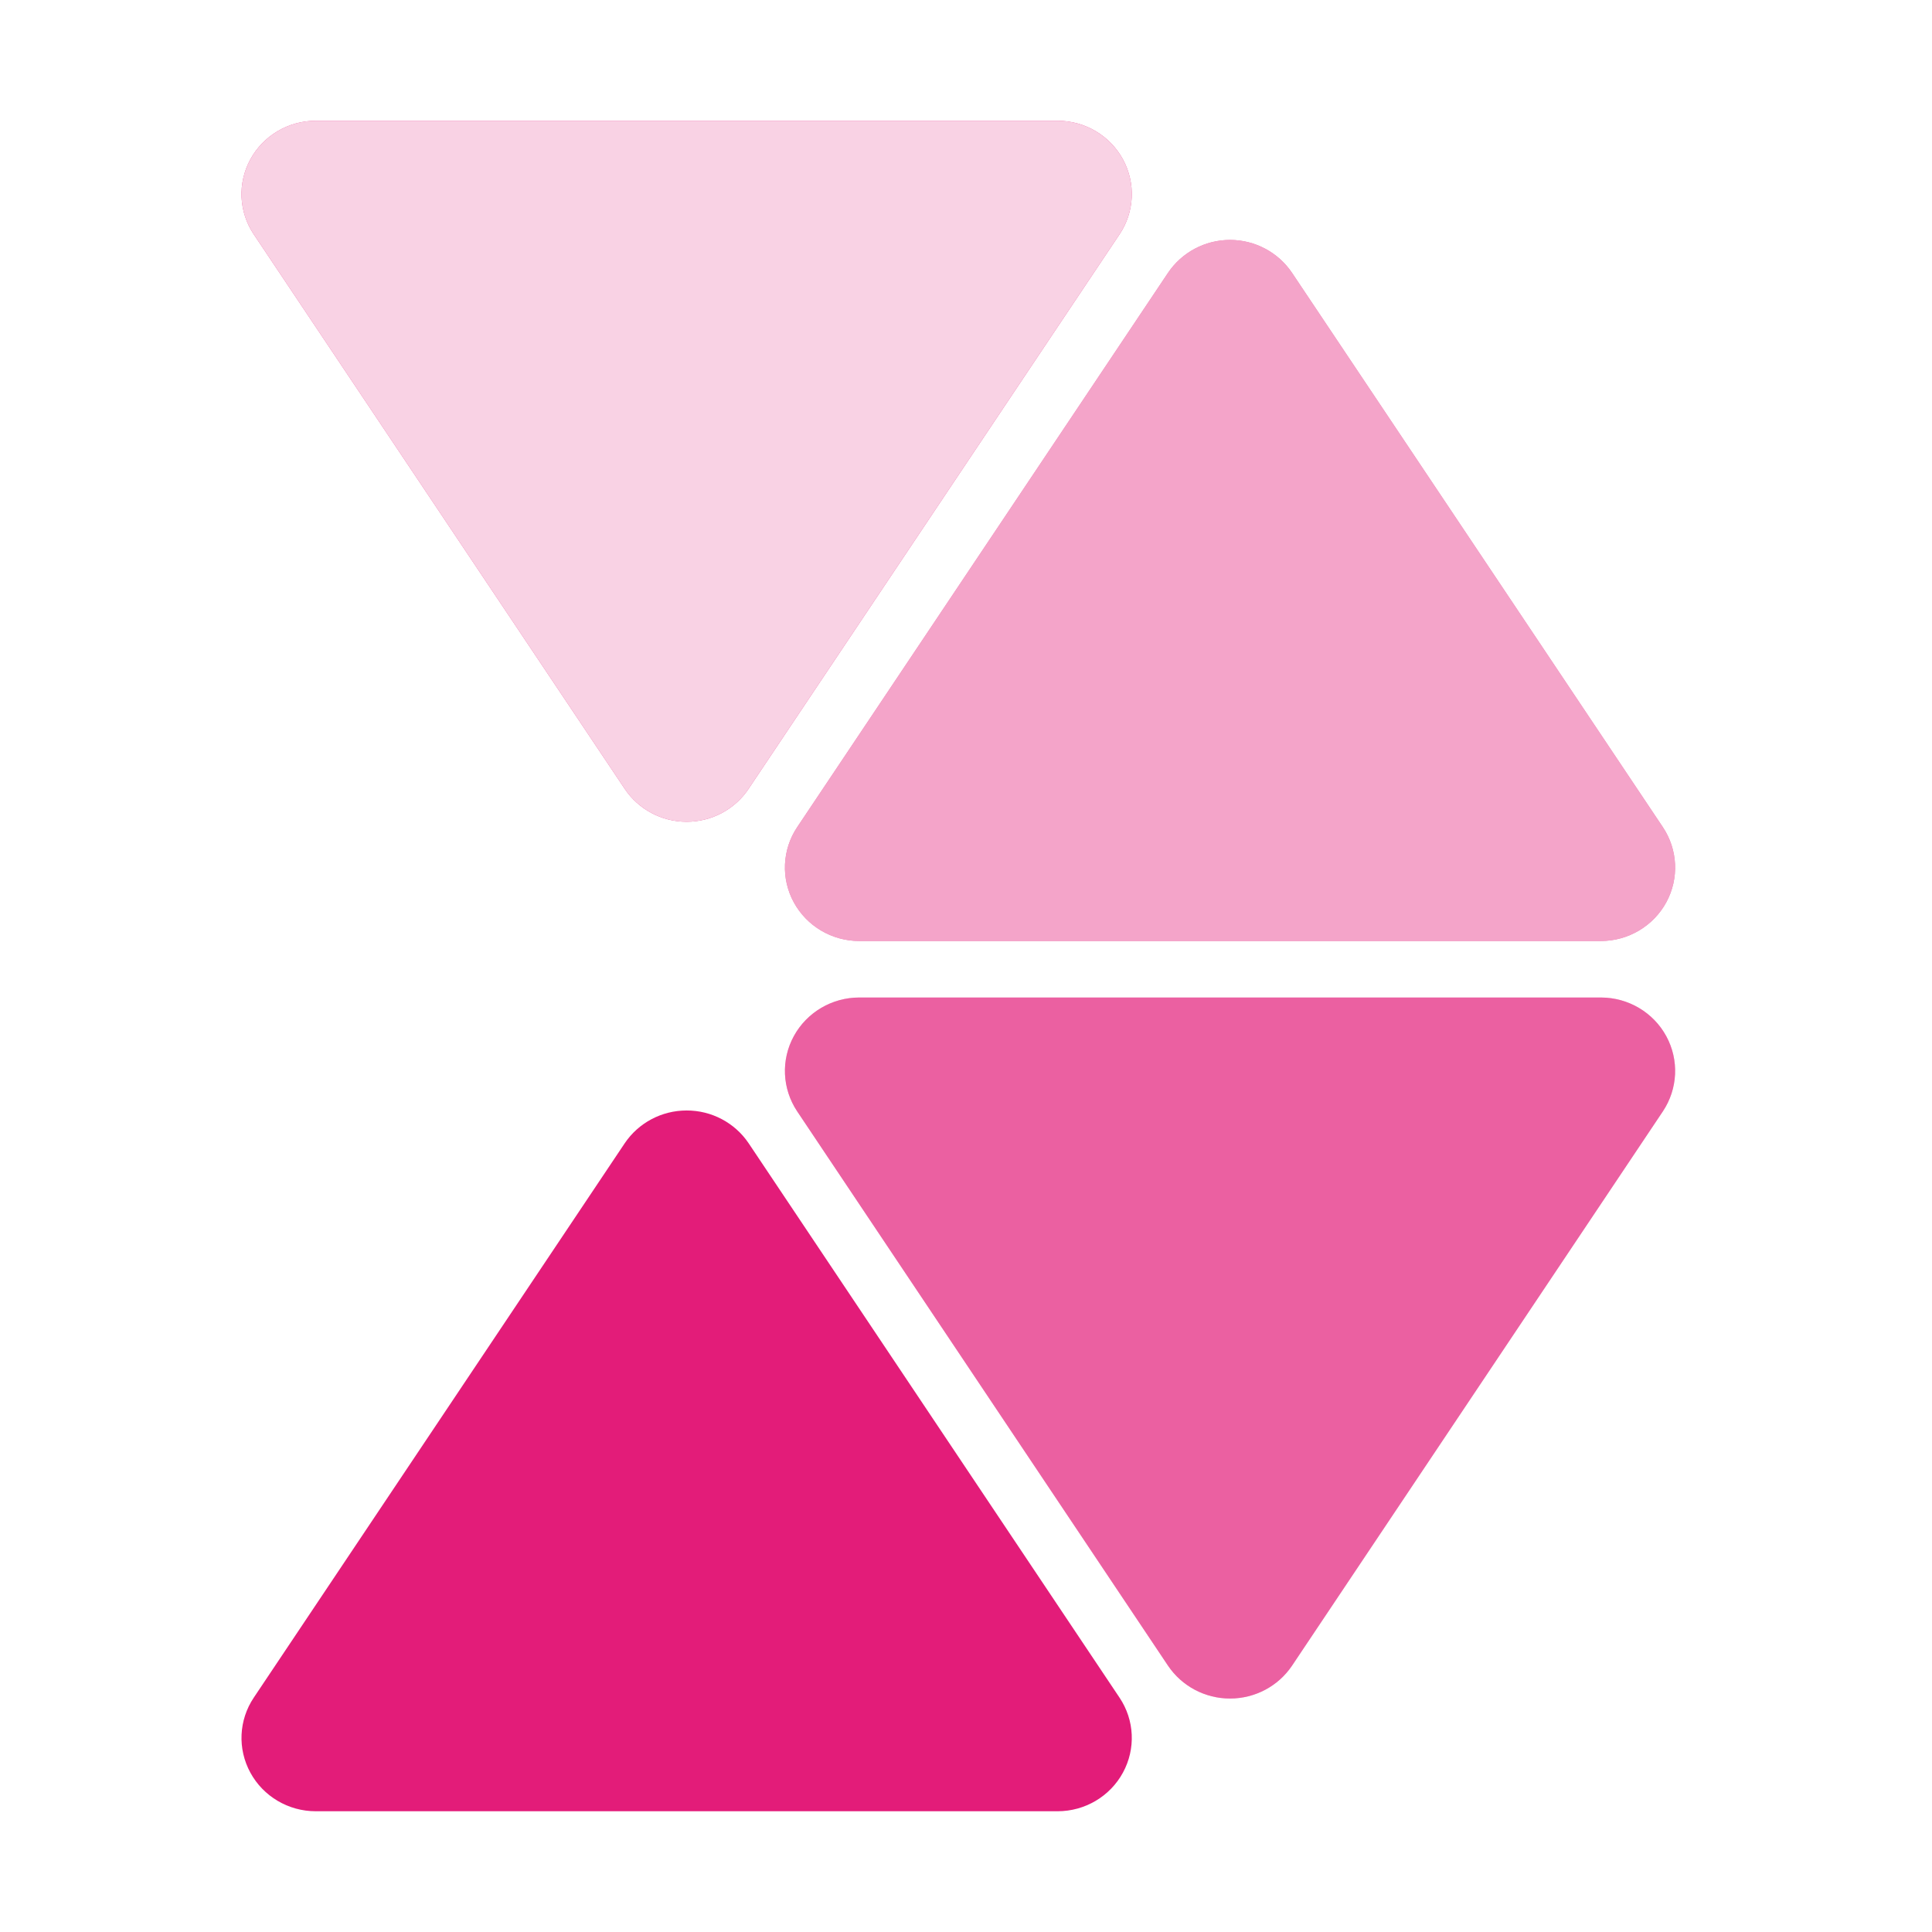 <svg width="32" height="32" viewBox="0 0 32 32" fill="none" xmlns="http://www.w3.org/2000/svg">
<rect width="32" height="32" fill="white"/>
<path fill-rule="evenodd" clip-rule="evenodd" d="M10.346 18.938L4.204 28.117C3.954 28.489 3.932 28.967 4.147 29.361C4.361 29.754 4.777 30 5.229 30H17.517C17.97 30 18.385 29.754 18.599 29.361C18.814 28.967 18.792 28.489 18.542 28.117L12.4 18.936C12.171 18.596 11.785 18.392 11.372 18.393C10.959 18.393 10.574 18.598 10.346 18.938Z" fill="#E31C79"/>
<path d="M10.346 13.064L4.204 3.883C3.954 3.511 3.932 3.033 4.147 2.639C4.361 2.246 4.777 2 5.229 2H17.517C17.97 2 18.385 2.246 18.599 2.639C18.814 3.033 18.792 3.511 18.542 3.883L12.4 13.064C12.172 13.406 11.787 13.611 11.373 13.611C10.96 13.611 10.574 13.406 10.346 13.064Z" fill="#E31C79"/>
<path d="M10.346 13.064L4.204 3.883C3.954 3.511 3.932 3.033 4.147 2.639C4.361 2.246 4.777 2 5.229 2H17.517C17.97 2 18.385 2.246 18.599 2.639C18.814 3.033 18.792 3.511 18.542 3.883L12.4 13.064C12.172 13.406 11.787 13.611 11.373 13.611C10.96 13.611 10.574 13.406 10.346 13.064Z" fill="white" fill-opacity="0.8"/>
<path d="M19.346 4.519L13.204 13.7C12.955 14.073 12.933 14.552 13.148 14.946C13.363 15.34 13.779 15.586 14.232 15.586H26.517C26.97 15.585 27.385 15.338 27.599 14.945C27.813 14.551 27.791 14.073 27.542 13.7L21.4 4.519C21.171 4.179 20.786 3.974 20.373 3.974C19.96 3.974 19.575 4.179 19.346 4.519Z" fill="#E31C79"/>
<path d="M19.346 4.519L13.204 13.7C12.955 14.073 12.933 14.552 13.148 14.946C13.363 15.34 13.779 15.586 14.232 15.586H26.517C26.97 15.585 27.385 15.338 27.599 14.945C27.813 14.551 27.791 14.073 27.542 13.7L21.4 4.519C21.171 4.179 20.786 3.974 20.373 3.974C19.96 3.974 19.575 4.179 19.346 4.519Z" fill="white" fill-opacity="0.6"/>
<path d="M21.4 27.589L27.542 18.408C27.791 18.035 27.813 17.557 27.599 17.163C27.385 16.769 26.97 16.523 26.517 16.522H14.232C13.779 16.522 13.363 16.768 13.148 17.162C12.933 17.556 12.955 18.034 13.204 18.408L19.346 27.589C19.575 27.929 19.96 28.133 20.373 28.133C20.786 28.133 21.171 27.929 21.4 27.589Z" fill="#E31C79"/>
<path d="M21.4 27.589L27.542 18.408C27.791 18.035 27.813 17.557 27.599 17.163C27.385 16.769 26.97 16.523 26.517 16.522H14.232C13.779 16.522 13.363 16.768 13.148 17.162C12.933 17.556 12.955 18.034 13.204 18.408L19.346 27.589C19.575 27.929 19.96 28.133 20.373 28.133C20.786 28.133 21.171 27.929 21.4 27.589Z" fill="white" fill-opacity="0.3"/>
</svg>
